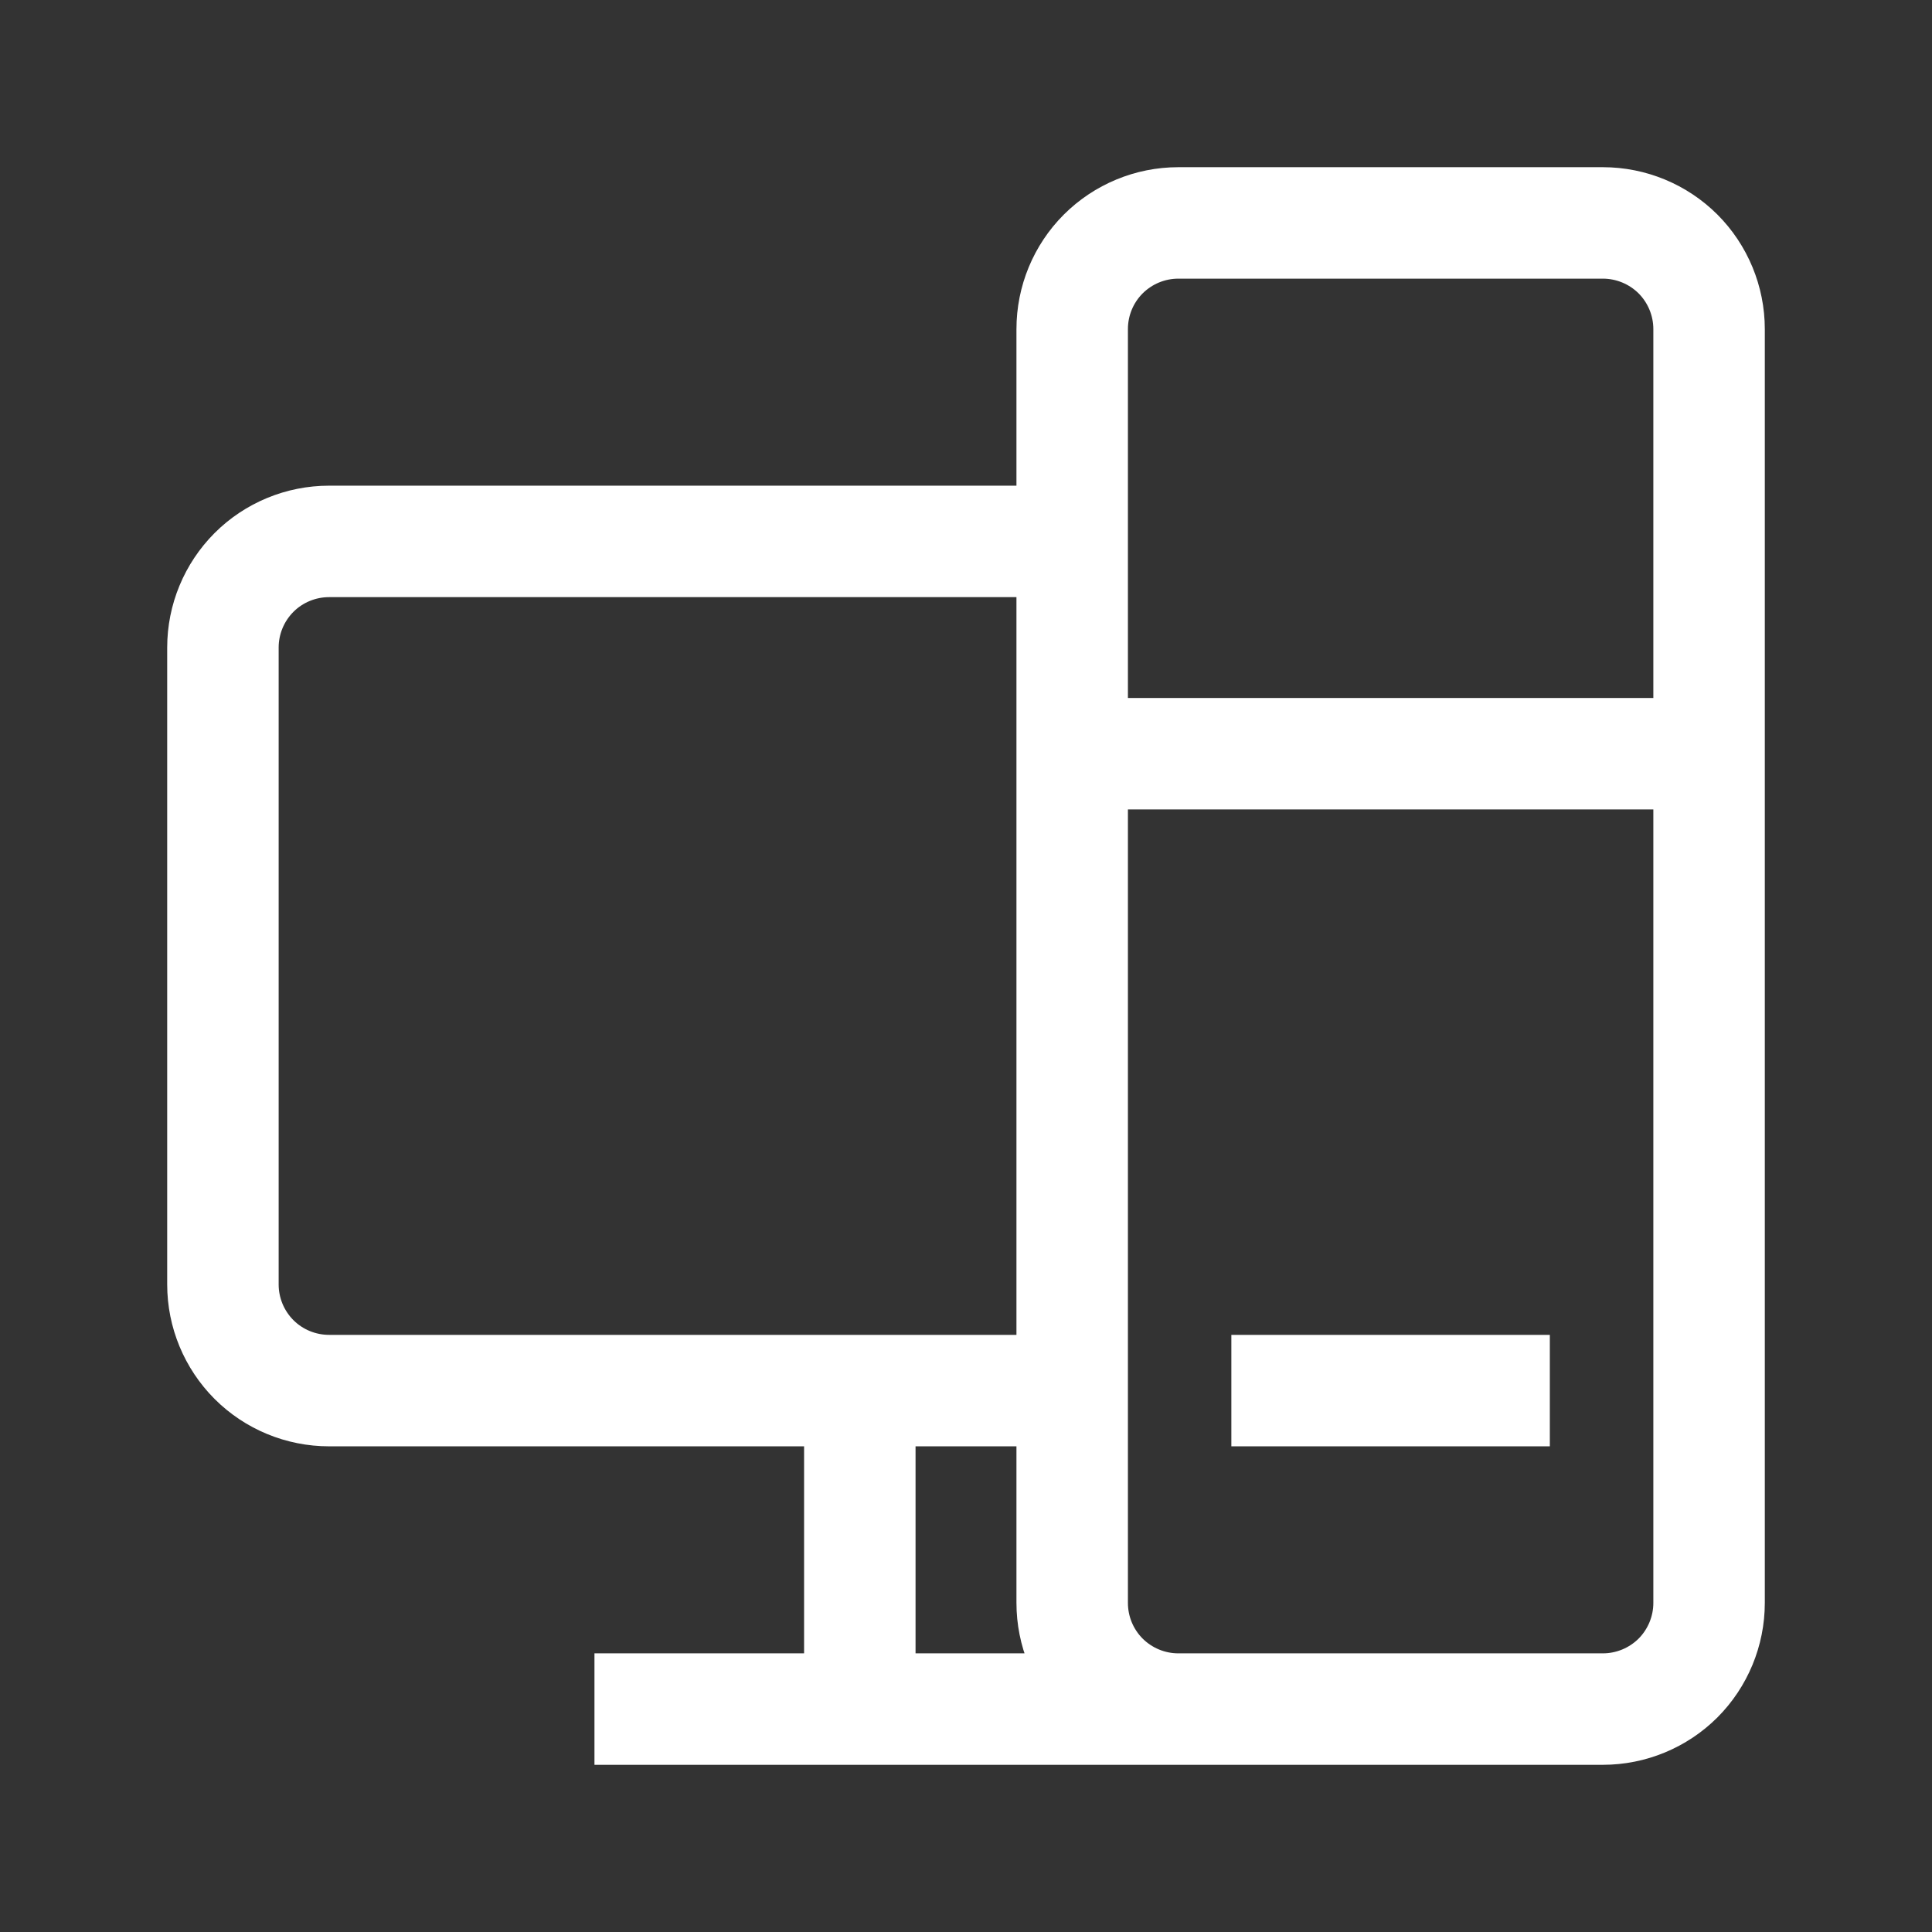 <svg width="26" height="26" viewBox="0 0 26 26" fill="none" xmlns="http://www.w3.org/2000/svg">
<rect x="0" y="0" width="26" height="26" fill="#333333" stroke="none"/>
<path d="M15.857 23H21.571C21.95 23 22.314 22.849 22.582 22.582C22.849 22.314 23 21.95 23 21.571V4.429C23 4.05 22.849 3.686 22.582 3.418C22.314 3.151 21.95 3 21.571 3H15.857C15.478 3 15.115 3.151 14.847 3.418C14.579 3.686 14.429 4.05 14.429 4.429V21.571C14.429 21.95 14.579 22.314 14.847 22.582C15.115 22.849 15.478 23 15.857 23ZM15.857 23H8M11.571 18.714V23M14.429 10.143H23M16.571 18.714H20.857M4.429 7.286H14.429V18.714H4.429C4.05 18.714 3.686 18.564 3.418 18.296C3.151 18.028 3 17.665 3 17.286V8.714C3 8.335 3.151 7.972 3.418 7.704C3.686 7.436 4.05 7.286 4.429 7.286Z" stroke="white" stroke-width="1.5"/>
</svg>

